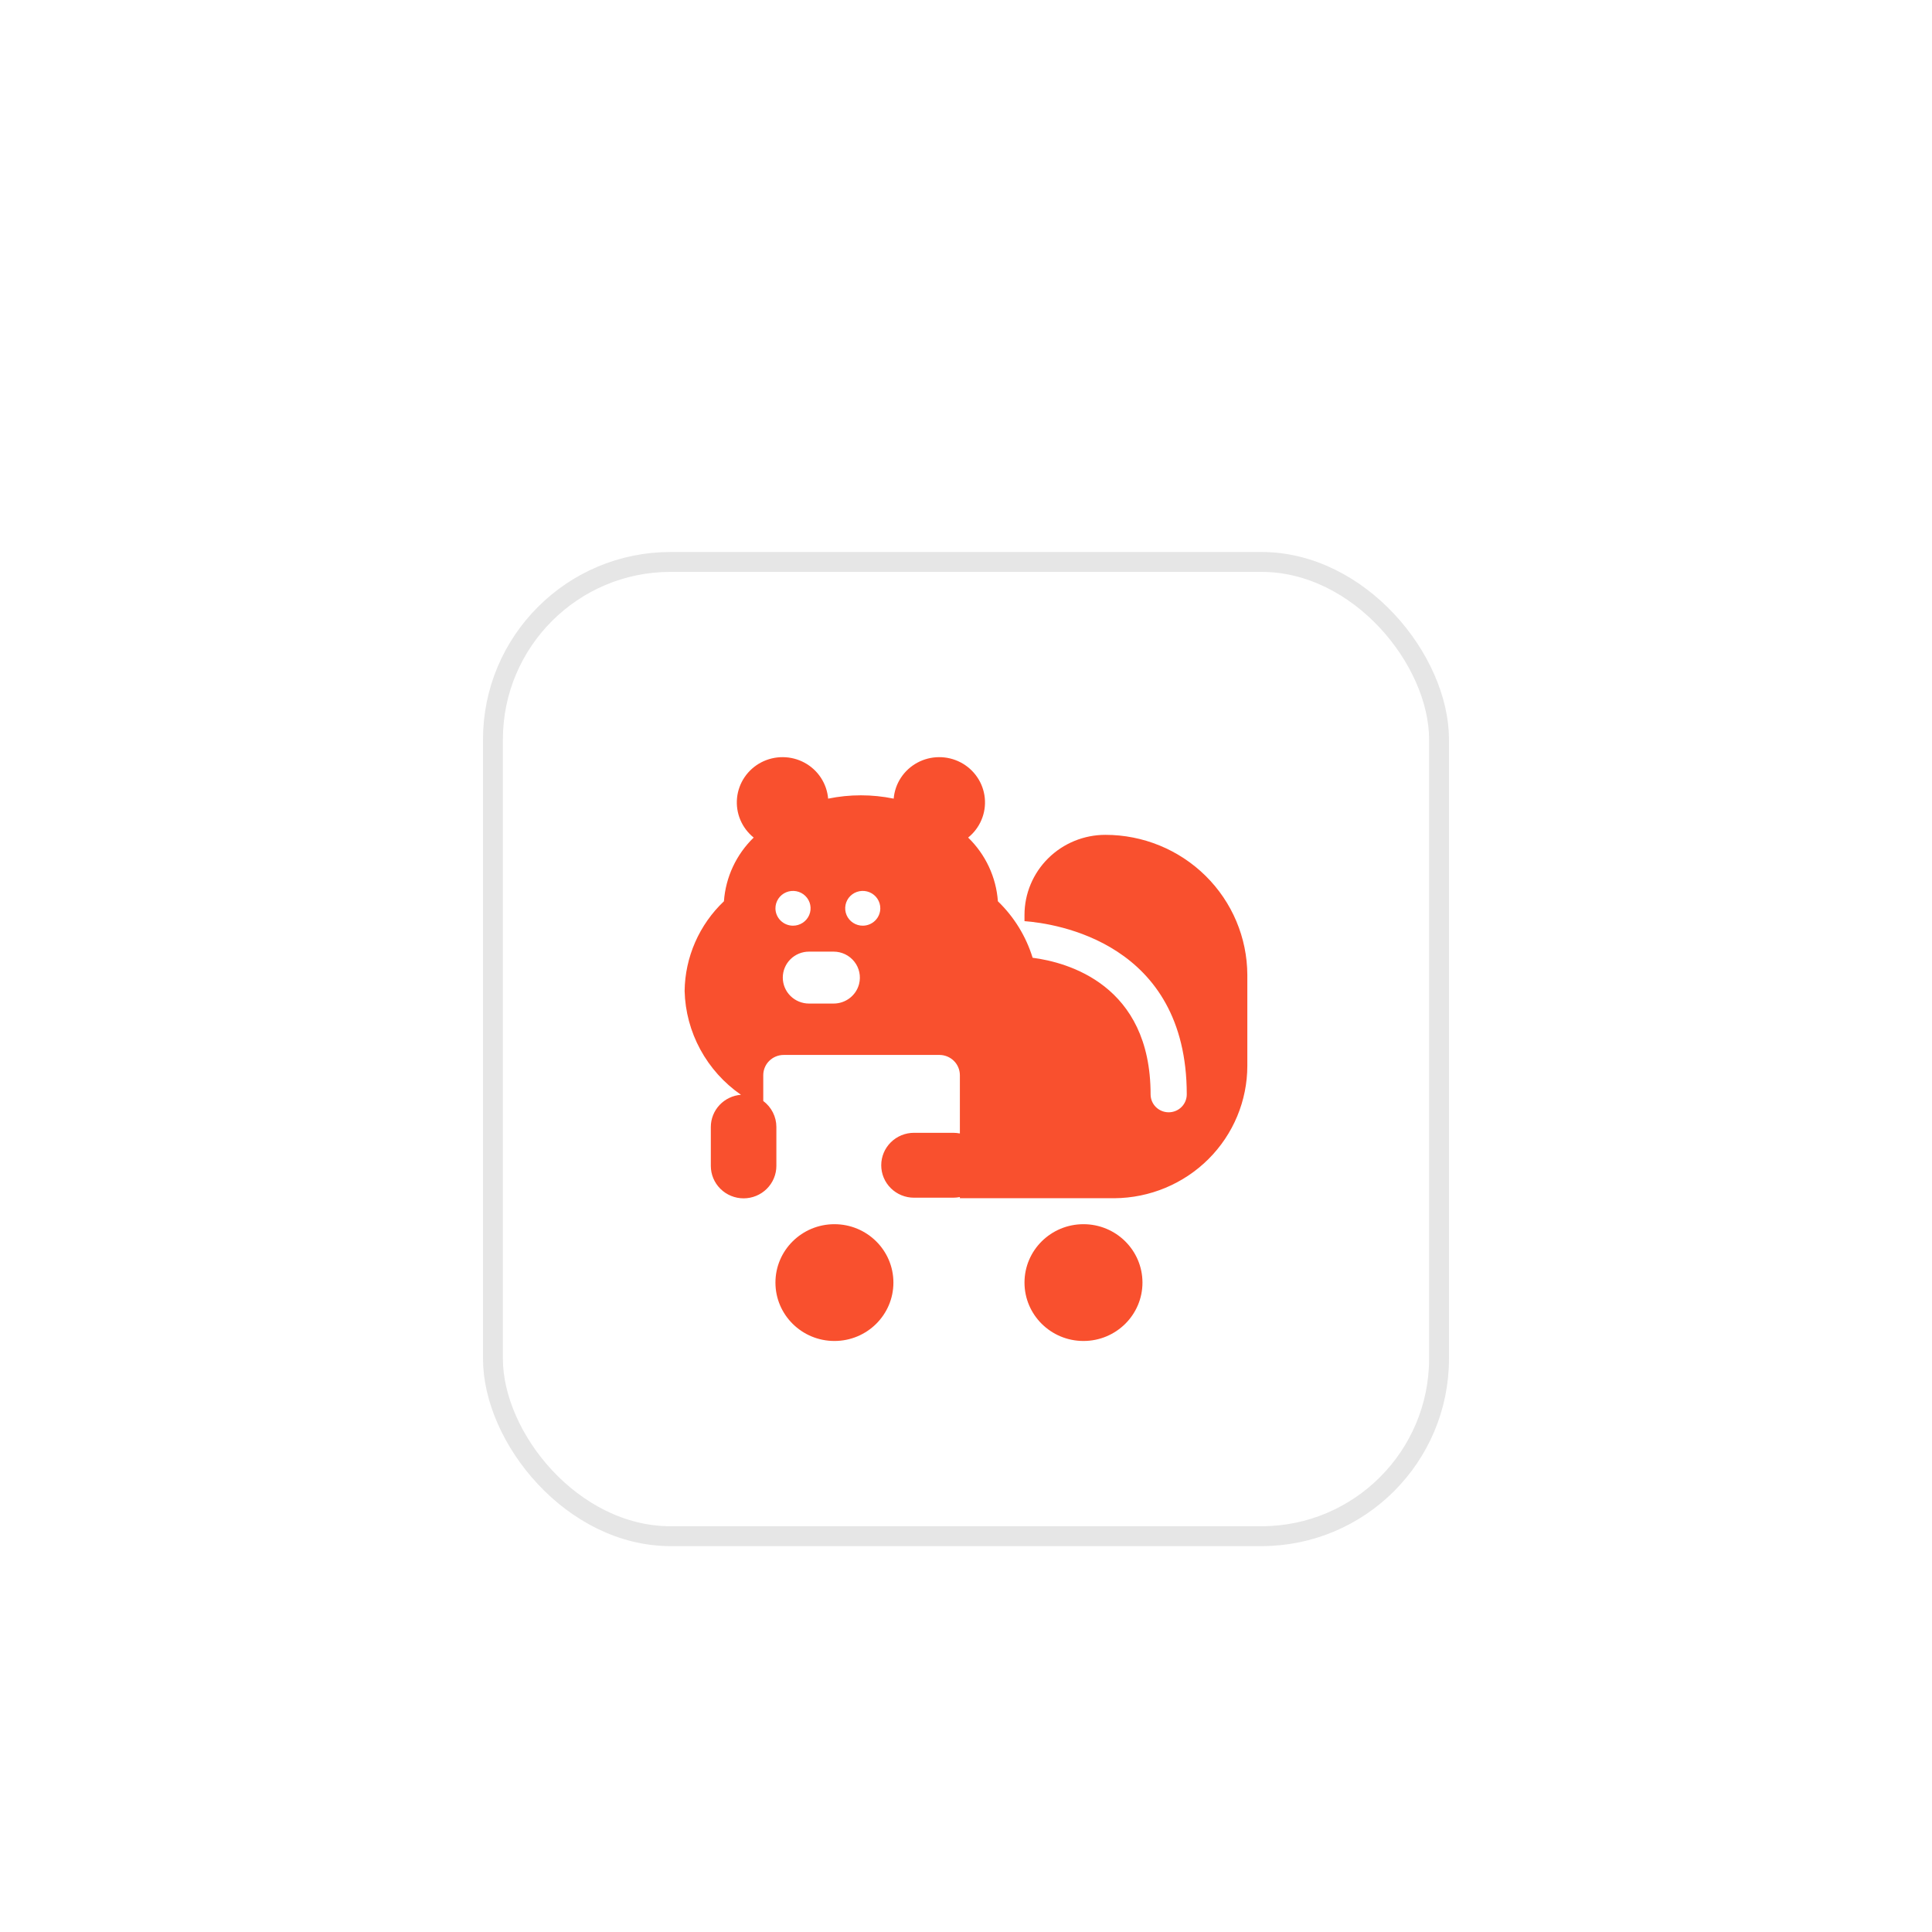 <svg width="112" height="112" viewBox="0 0 112 112" fill="none" xmlns="http://www.w3.org/2000/svg">
<g filter="url(#filter0_dd_1_12161)">
<rect x="28" y="12" width="56" height="57.631" rx="10.874" fill="white"/>
<rect x="28.576" y="12.576" width="54.847" height="56.478" rx="10.297" stroke="#E6E6E6" stroke-width="1.153"/>
<path d="M48.373 50.968C50.261 50.968 51.792 52.483 51.792 54.353C51.792 56.222 50.261 57.738 48.373 57.738C46.484 57.738 44.953 56.222 44.953 54.353C44.953 52.483 46.485 50.968 48.373 50.968ZM62.81 50.968C64.699 50.968 66.229 52.483 66.23 54.353C66.23 56.222 64.699 57.738 62.81 57.738C60.922 57.738 59.391 56.222 59.391 54.353C59.391 52.483 60.922 50.968 62.81 50.968ZM54.431 23.893C54.869 23.89 55.301 23.994 55.688 24.196C56.076 24.399 56.407 24.694 56.651 25.054C56.896 25.414 57.046 25.828 57.089 26.26C57.132 26.692 57.067 27.127 56.898 27.527C56.73 27.928 56.464 28.281 56.124 28.555C57.135 29.536 57.748 30.85 57.849 32.248C58.788 33.153 59.48 34.28 59.862 35.522C61.868 35.785 66.701 37.072 66.701 43.443C66.701 43.718 66.811 43.982 67.008 44.177C67.204 44.371 67.472 44.481 67.75 44.481C68.028 44.481 68.295 44.371 68.491 44.177C68.688 43.982 68.798 43.718 68.798 43.443C68.798 34.626 61.191 33.535 59.391 33.4V33.038C59.391 31.807 59.886 30.626 60.765 29.756C61.644 28.886 62.836 28.397 64.079 28.397C66.256 28.396 68.345 29.251 69.888 30.773C71.43 32.294 72.3 34.358 72.309 36.514V41.78C72.309 43.808 71.499 45.754 70.056 47.193C68.612 48.632 66.652 49.448 64.603 49.462H55.645V49.394C55.519 49.418 55.392 49.431 55.265 49.432H52.985C52.481 49.432 51.998 49.234 51.642 48.881C51.285 48.528 51.086 48.05 51.086 47.551C51.086 47.052 51.285 46.574 51.642 46.221C51.998 45.868 52.481 45.67 52.985 45.67H55.265C55.392 45.671 55.52 45.683 55.645 45.707V42.322C55.642 42.014 55.518 41.718 55.298 41.5C55.077 41.282 54.779 41.158 54.467 41.156H45.425C45.113 41.158 44.814 41.282 44.594 41.5C44.373 41.718 44.249 42.014 44.247 42.322V43.826C44.483 44.001 44.674 44.229 44.806 44.49C44.938 44.751 45.007 45.039 45.007 45.331V47.588C45.007 48.087 44.806 48.565 44.45 48.918C44.094 49.271 43.611 49.469 43.107 49.469C42.604 49.469 42.12 49.271 41.764 48.918C41.407 48.565 41.207 48.087 41.207 47.588V45.331C41.208 44.859 41.388 44.405 41.712 44.06C42.036 43.714 42.48 43.502 42.955 43.466C41.973 42.786 41.165 41.886 40.598 40.841C40.03 39.796 39.718 38.633 39.688 37.447C39.7 36.474 39.908 35.514 40.299 34.621C40.69 33.729 41.257 32.921 41.967 32.248C42.067 30.85 42.681 29.536 43.692 28.555C43.352 28.281 43.086 27.928 42.917 27.527C42.749 27.127 42.684 26.691 42.727 26.26C42.77 25.828 42.92 25.414 43.164 25.054C43.408 24.694 43.739 24.399 44.127 24.196C44.514 23.994 44.947 23.89 45.385 23.893C45.823 23.896 46.253 24.006 46.638 24.214C47.022 24.422 47.349 24.721 47.588 25.085C47.827 25.449 47.971 25.866 48.008 26.298C49.261 26.041 50.554 26.041 51.808 26.298C51.844 25.866 51.988 25.449 52.227 25.085C52.467 24.721 52.793 24.422 53.178 24.214C53.562 24.006 53.993 23.896 54.431 23.893ZM46.898 35.167C46.495 35.167 46.109 35.326 45.824 35.608C45.539 35.891 45.379 36.273 45.379 36.672C45.379 37.071 45.539 37.454 45.824 37.736C46.109 38.018 46.496 38.177 46.898 38.177H48.327C48.666 38.177 48.995 38.065 49.262 37.859C49.529 37.654 49.719 37.366 49.802 37.041C49.858 36.819 49.863 36.587 49.815 36.362C49.768 36.138 49.669 35.928 49.526 35.747C49.384 35.567 49.203 35.421 48.995 35.32C48.787 35.22 48.559 35.167 48.327 35.167H46.898ZM46.168 31.666C45.97 31.628 45.764 31.648 45.578 31.725C45.392 31.802 45.233 31.933 45.122 32.1C45.011 32.267 44.952 32.462 44.953 32.662C44.955 32.927 45.063 33.18 45.252 33.367C45.441 33.554 45.697 33.661 45.964 33.663C46.166 33.665 46.364 33.606 46.532 33.496C46.701 33.386 46.833 33.228 46.911 33.044C46.989 32.86 47.01 32.656 46.971 32.46C46.932 32.264 46.834 32.083 46.691 31.942C46.549 31.8 46.366 31.705 46.168 31.666ZM49.817 31.666C49.619 31.705 49.437 31.8 49.294 31.942C49.151 32.083 49.055 32.264 49.016 32.46C48.977 32.656 48.997 32.859 49.075 33.044C49.153 33.228 49.285 33.386 49.453 33.496C49.622 33.606 49.82 33.665 50.022 33.663C50.289 33.661 50.545 33.554 50.734 33.367C50.923 33.18 51.03 32.927 51.032 32.662C51.034 32.462 50.975 32.267 50.864 32.1C50.753 31.933 50.594 31.802 50.407 31.725C50.221 31.648 50.016 31.627 49.817 31.666Z" fill="#F9502E"/>
</g>
<defs>
<filter id="filter0_dd_1_12161" x="0" y="0" width="112" height="113.631" filterUnits="userSpaceOnUse" color-interpolation-filters="sRGB">
<feFlood flood-opacity="0" result="BackgroundImageFix"/>
<feColorMatrix in="SourceAlpha" type="matrix" values="0 0 0 0 0 0 0 0 0 0 0 0 0 0 0 0 0 0 127 0" result="hardAlpha"/>
<feMorphology radius="4" operator="erode" in="SourceAlpha" result="effect1_dropShadow_1_12161"/>
<feOffset dy="4"/>
<feGaussianBlur stdDeviation="2"/>
<feComposite in2="hardAlpha" operator="out"/>
<feColorMatrix type="matrix" values="0 0 0 0 0.047 0 0 0 0 0.047 0 0 0 0 0.051 0 0 0 0.05 0"/>
<feBlend mode="normal" in2="BackgroundImageFix" result="effect1_dropShadow_1_12161"/>
<feColorMatrix in="SourceAlpha" type="matrix" values="0 0 0 0 0 0 0 0 0 0 0 0 0 0 0 0 0 0 127 0" result="hardAlpha"/>
<feMorphology radius="4" operator="erode" in="SourceAlpha" result="effect2_dropShadow_1_12161"/>
<feOffset dy="16"/>
<feGaussianBlur stdDeviation="16"/>
<feComposite in2="hardAlpha" operator="out"/>
<feColorMatrix type="matrix" values="0 0 0 0 0.047 0 0 0 0 0.047 0 0 0 0 0.051 0 0 0 0.1 0"/>
<feBlend mode="normal" in2="effect1_dropShadow_1_12161" result="effect2_dropShadow_1_12161"/>
<feBlend mode="normal" in="SourceGraphic" in2="effect2_dropShadow_1_12161" result="shape"/>
</filter>
</defs>
</svg>
